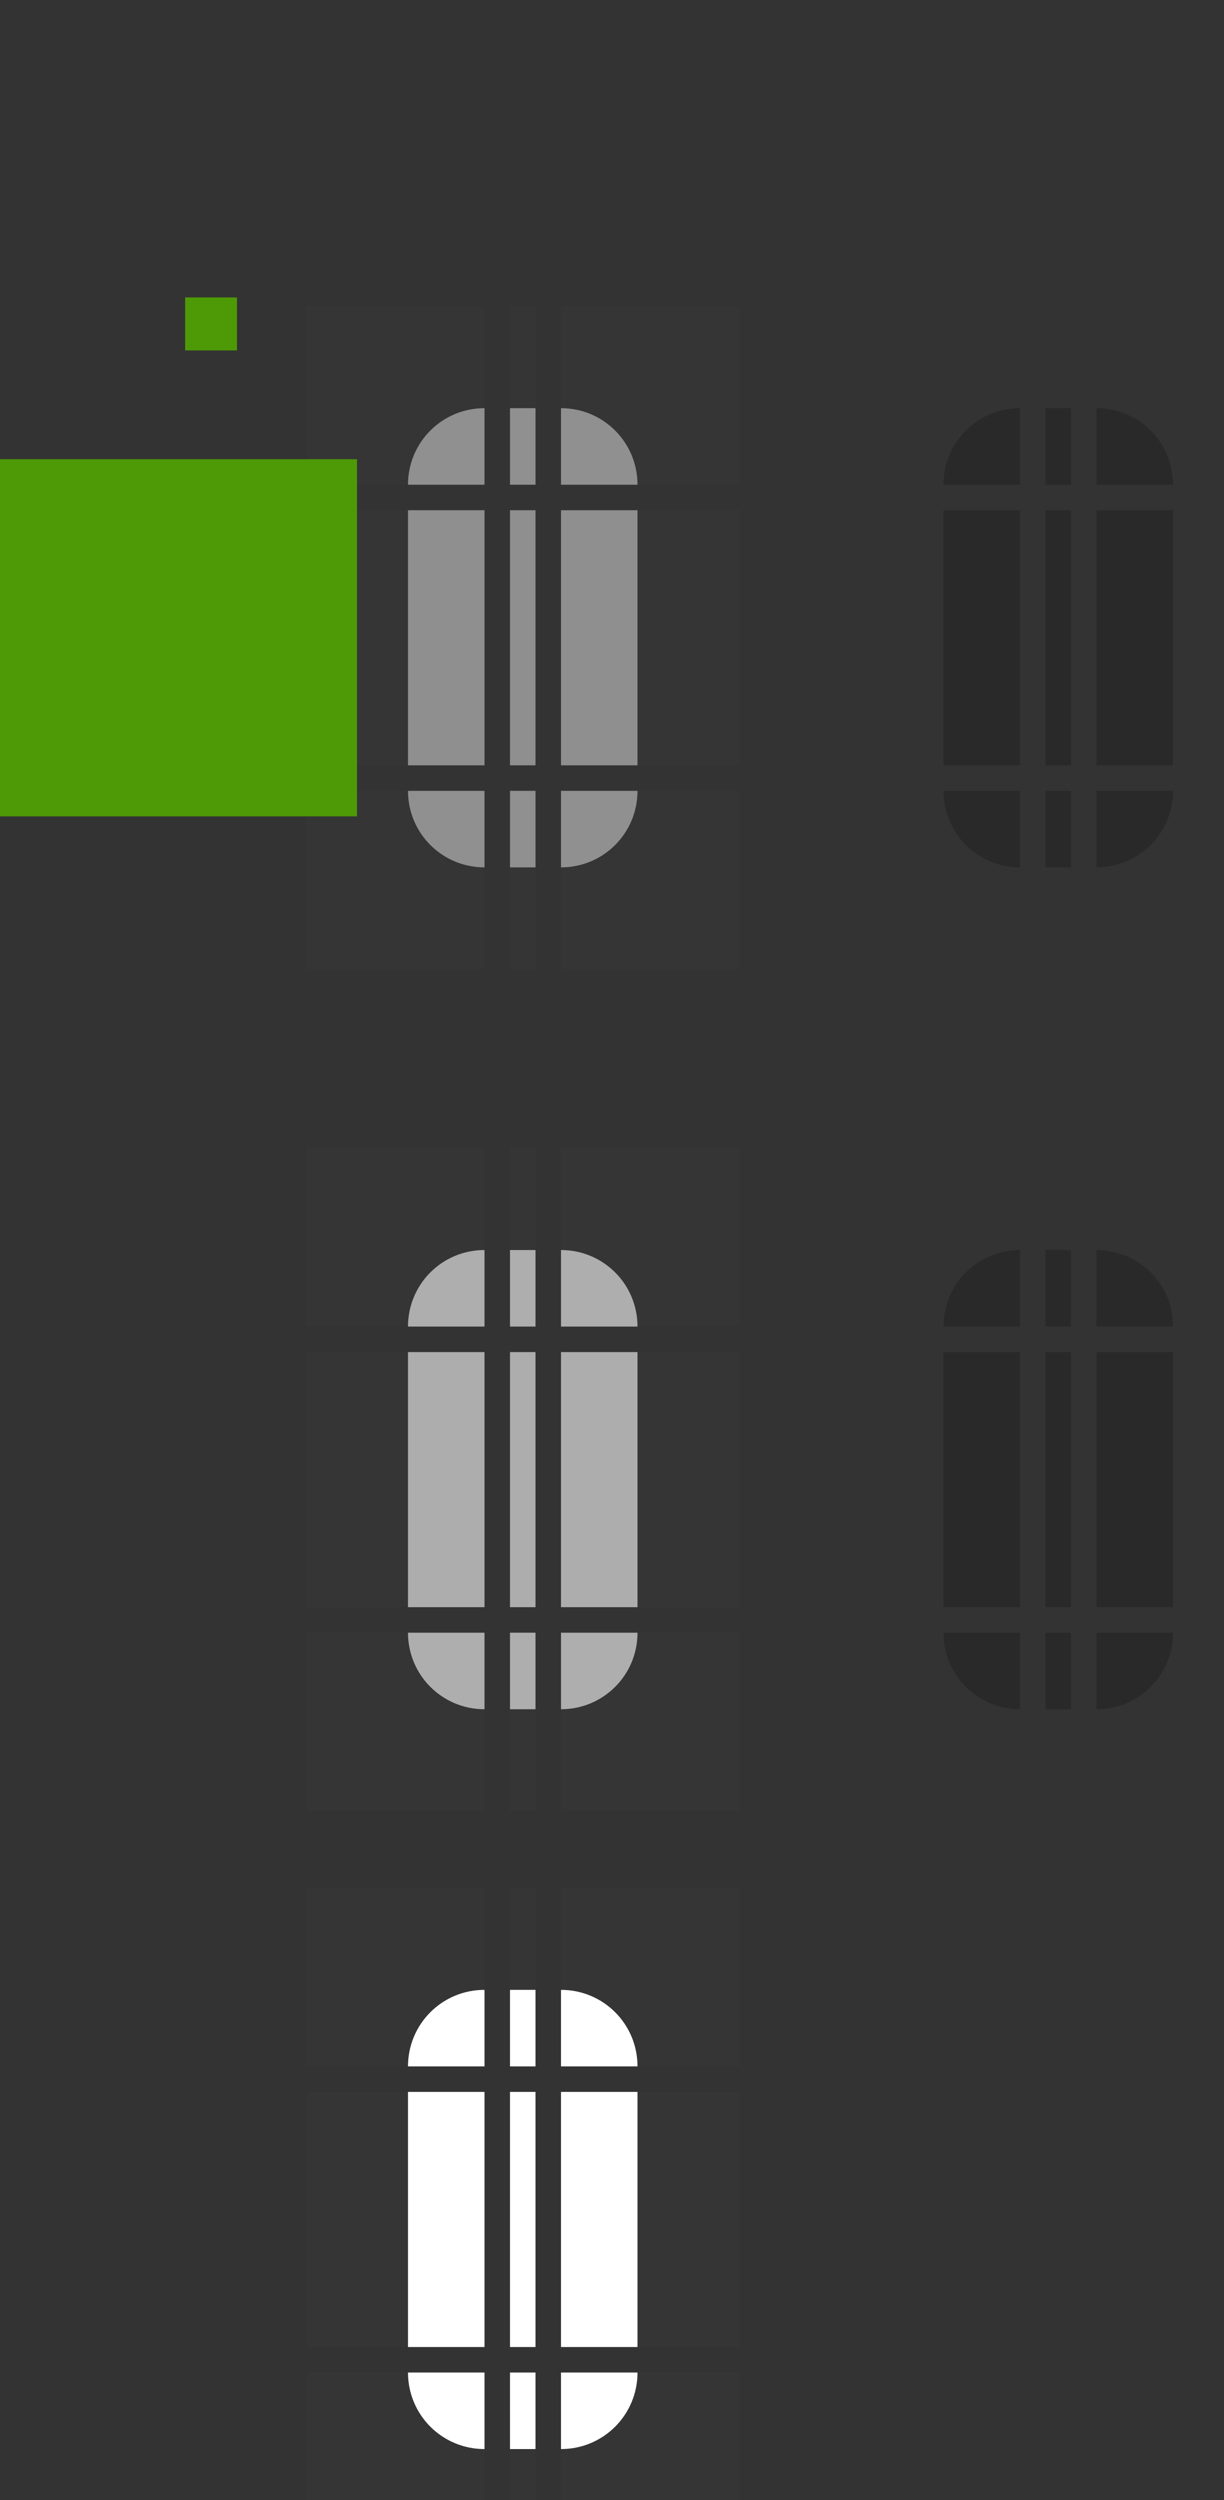 <?xml version="1.0" encoding="UTF-8"?>
<svg width="48" height="98" version="1.1" xmlns="http://www.w3.org/2000/svg" xmlns:cc="http://creativecommons.org/ns#" xmlns:dc="http://purl.org/dc/elements/1.1/" xmlns:rdf="http://www.w3.org/1999/02/22-rdf-syntax-ns#">
 <rect width="100%" height="100%" fill="#333333" stroke="none"/>
 <g fill="#fff">
  <rect id="slider-center" class="ColorScheme-Text" x="20" y="20" width="1" height="10" fill-rule="evenodd" opacity=".45"/>
  <g id="slider-right" transform="matrix(.75 0 0 1 15.25 13)">
   <path class="ColorScheme-Text" d="m9 7v10h4v-10z" fill-rule="evenodd" opacity=".45"/>
   <rect transform="matrix(1.333,0,0,1,-25.667,-13)" x="29" y="20" width="4" height="10" opacity=".01"/>
  </g>
  <g id="slider-topright" transform="matrix(.75 0 0 .75 15.25 13.75)">
   <rect transform="matrix(1.333,0,0,1.333,-25.667,-18.333)" x="26" y="12" width="7" height="7" opacity=".01"/>
   <path class="ColorScheme-Text" d="m9 3v4h4c0-2.216-1.784-4-4-4z" fill-rule="evenodd" opacity=".45"/>
  </g>
  <g id="slider-bottomright" transform="matrix(.75 0 0 .75 15.25 18.25)">
   <rect transform="matrix(1.333,0,0,1.333,-25.667,-24.333)" x="26" y="31" width="7" height="7" opacity=".01"/>
   <path class="ColorScheme-Text" d="m9 21v-4h4c0 2.216-1.784 4-4 4z" fill-rule="evenodd" opacity=".45"/>
  </g>
  <g id="slider-left" transform="matrix(-.75 0 0 1 25.75 13)">
   <path class="ColorScheme-Text" d="m9 7v10h4v-10z" fill-rule="evenodd" opacity=".45"/>
   <rect transform="matrix(-1.333,0,0,1,39.667,-13)" x="16" y="20" width="4" height="10" opacity=".01"/>
  </g>
  <g id="slider-topleft" transform="matrix(-.75 0 0 .75 25.75 13.75)">
   <rect transform="matrix(-1.333,0,0,1.333,39.667,-18.333)" x="16" y="12" width="7" height="7" opacity=".01"/>
   <path class="ColorScheme-Text" d="m9 3v4h4c0-2.216-1.784-4-4-4z" fill-rule="evenodd" opacity=".45"/>
  </g>
  <g id="slider-bottomleft" transform="matrix(-.75 0 0 .75 25.75 18.25)">
   <rect transform="matrix(-1.333,0,0,1.333,39.667,-24.333)" x="16" y="31" width="7" height="7" opacity=".01"/>
   <path class="ColorScheme-Text" d="m9 21v-4h4c0 2.216-1.784 4-4 4z" fill-rule="evenodd" opacity=".45"/>
  </g>
  <g id="slider-top" transform="matrix(0 -.75 -.1 0 21.7 25.75)">
   <rect transform="matrix(0,-10,-1.333,0,34.333,257)" x="24" y="12" width="1" height="7" opacity=".01"/>
   <path class="ColorScheme-Text" d="m9 7v10h4v-10z" fill-rule="evenodd" opacity=".45"/>
  </g>
  <g id="slider-bottom" transform="matrix(0 .75 -.1 0 21.7 24.25)">
   <rect transform="matrix(0,-10,1.333,0,-32.333,257)" x="24" y="31" width="1" height="7" opacity=".01"/>
   <path class="ColorScheme-Text" d="m9 7v10h4v-10z" fill-rule="evenodd" opacity=".45"/>
  </g>
 </g>
 <rect id="hint-scrollbar-size" y="18" width="14" height="14" rx="0" ry="11.2" fill="#4e9a06"/>
 <rect id="hint-tile-center" x="7.26" y="11.659" width="2.033" height="2.077" rx="0" ry="2.077" fill="#4e9a06"/>
 <g>
  <g id="background-vertical-right" transform="matrix(.75 0 0 1 36.25 13)" opacity=".5">
   <path class="ColorScheme-Text" d="m9 7v10h4v-10z" fill-rule="evenodd" opacity=".4"/>
   <rect transform="matrix(1.333,0,0,1,-44.333,-13)" x="43" y="20" width="4" height="10" opacity=".01"/>
  </g>
  <g id="background-vertical-topright" transform="matrix(.75 0 0 .75 36.25 13.75)" opacity=".5">
   <rect transform="matrix(1.333,0,0,1.333,-44.333,-18.333)" x="40" y="12" width="7" height="7" opacity=".01"/>
   <path class="ColorScheme-Text" d="m9 3v4h4c0-2.216-1.784-4-4-4z" fill-rule="evenodd" opacity=".4"/>
  </g>
  <g id="background-vertical-bottomright" transform="matrix(.75 0 0 .75 36.25 18.25)" opacity=".5">
   <rect transform="matrix(1.333,0,0,1.333,-44.333,-24.333)" x="40" y="31" width="7" height="7" opacity=".01"/>
   <path class="ColorScheme-Text" d="m9 21v-4h4c0 2.216-1.784 4-4 4z" fill-rule="evenodd" opacity=".4"/>
  </g>
  <g id="background-vertical-left" transform="matrix(-.75 0 0 1 46.75 13)" opacity=".5">
   <path class="ColorScheme-Text" d="m9 7v10h4v-10z" fill-rule="evenodd" opacity=".4"/>
   <rect transform="matrix(-1.333,0,0,1,58.333,-13)" x="30" y="20" width="4" height="10" opacity=".01"/>
  </g>
  <g id="background-vertical-topleft" transform="matrix(-.75 0 0 .75 46.75 13.75)" opacity=".5">
   <rect transform="matrix(-1.333,0,0,1.333,58.333,-18.333)" x="30" y="12" width="7" height="7" opacity=".01"/>
   <path class="ColorScheme-Text" d="m9 3v4h4c0-2.216-1.784-4-4-4z" fill-rule="evenodd" opacity=".4"/>
  </g>
  <g id="background-vertical-bottomleft" transform="matrix(-.75 0 0 .75 46.75 18.25)" opacity=".5">
   <rect transform="matrix(-1.333,0,0,1.333,58.333,-24.333)" x="30" y="31" width="7" height="7" opacity=".01"/>
   <path class="ColorScheme-Text" d="m9 21v-4h4c0 2.216-1.784 4-4 4z" fill-rule="evenodd" opacity=".4"/>
  </g>
  <g id="background-vertical-top" transform="matrix(0 -.75 -.1 0 42.7 25.75)" opacity=".5">
   <rect transform="matrix(0,-10,-1.333,0,34.333,397)" x="38" y="12" width="1" height="7" opacity=".01"/>
   <path class="ColorScheme-Text" d="m9 7v10h4v-10z" fill-rule="evenodd" opacity=".4"/>
  </g>
  <g id="background-vertical-bottom" transform="matrix(0 .75 -.1 0 42.7 24.25)" opacity=".5">
   <rect transform="matrix(0,-10,1.333,0,-32.333,397)" x="38" y="31" width="1" height="7" opacity=".01"/>
   <path class="ColorScheme-Text" d="m9 7v10h4v-10z" fill-rule="evenodd" opacity=".4"/>
  </g>
 </g>
 <g fill="#fff">
  <rect id="sunken-slider-center" class="ColorScheme-ButtonHover" x="20" y="82" width="1" height="10" fill-rule="evenodd"/>
  <g id="sunken-slider-right" transform="matrix(.75 0 0 1 15.25 75)">
   <path class="ColorScheme-ButtonHover" d="m9 7v10h4v-10z" fill-rule="evenodd"/>
   <rect transform="matrix(1.333,0,0,1,-25.667,-57)" x="29" y="64" width="4" height="10" opacity=".01"/>
  </g>
  <g id="sunken-slider-topright" transform="matrix(.75 0 0 .75 15.25 75.75)">
   <rect transform="matrix(1.333,0,0,1.333,-25.667,-77)" x="26" y="56" width="7" height="7" opacity=".01"/>
   <path class="ColorScheme-ButtonHover" d="m9 3v4h4c0-2.216-1.784-4-4-4z" fill-rule="evenodd"/>
  </g>
  <g id="sunken-slider-bottomright" transform="matrix(.75 0 0 .75 15.25 80.25)">
   <rect transform="matrix(1.333,0,0,1.333,-25.667,-83)" x="26" y="75" width="7" height="7" opacity=".01"/>
   <path class="ColorScheme-ButtonHover" d="m9 21v-4h4c0 2.216-1.784 4-4 4z" fill-rule="evenodd"/>
  </g>
  <g id="sunken-slider-left" transform="matrix(-.75 0 0 1 25.75 75)">
   <path class="ColorScheme-ButtonHover" d="m9 7v10h4v-10z" fill-rule="evenodd"/>
   <rect transform="matrix(-1.333,0,0,1,39.667,-57)" x="16" y="64" width="4" height="10" opacity=".01"/>
  </g>
  <g id="sunken-slider-topleft" transform="matrix(-.75 0 0 .75 25.75 75.75)">
   <rect transform="matrix(-1.333,0,0,1.333,39.667,-77)" x="16" y="56" width="7" height="7" opacity=".01"/>
   <path class="ColorScheme-ButtonHover" d="m9 3v4h4c0-2.216-1.784-4-4-4z" fill-rule="evenodd"/>
  </g>
  <g id="sunken-slider-bottomleft" transform="matrix(-.75 0 0 .75 25.75 80.25)">
   <rect transform="matrix(-1.333,0,0,1.333,39.667,-83)" x="16" y="75" width="7" height="7" opacity=".01"/>
   <path class="ColorScheme-ButtonHover" d="m9 21v-4h4c0 2.216-1.784 4-4 4z" fill-rule="evenodd"/>
  </g>
  <g id="sunken-slider-top" transform="matrix(0 -.75 -.1 0 21.7 87.75)">
   <rect transform="matrix(0,-10,-1.333,0,93,257)" x="24" y="56" width="1" height="7" opacity=".01"/>
   <path class="ColorScheme-ButtonHover" d="m9 7v10h4v-10z" fill-rule="evenodd"/>
  </g>
  <g id="sunken-slider-bottom" transform="matrix(0 .75 -.1 0 21.7 86.25)">
   <rect transform="matrix(0,-10,1.333,0,-91,257)" x="24" y="75" width="1" height="7" opacity=".01"/>
   <path class="ColorScheme-ButtonHover" d="m9 7v10h4v-10z" fill-rule="evenodd"/>
  </g>
  <rect id="mouseover-slider-center" class="ColorScheme-ButtonHover" x="20" y="53" width="1" height="10" fill-rule="evenodd" opacity=".6"/>
  <g id="mouseover-slider-right" transform="matrix(.75 0 0 1 15.25 46)">
   <path class="ColorScheme-ButtonHover" d="m9 7v10h4v-10z" fill-rule="evenodd" opacity=".6"/>
   <rect transform="matrix(1.333,0,0,1,-25.667,-57)" x="29" y="64" width="4" height="10" opacity=".01"/>
  </g>
  <g id="mouseover-slider-topright" transform="matrix(.75 0 0 .75 15.25 46.75)">
   <rect transform="matrix(1.333,0,0,1.333,-25.667,-77)" x="26" y="56" width="7" height="7" opacity=".01"/>
   <path class="ColorScheme-ButtonHover" d="m9 3v4h4c0-2.216-1.784-4-4-4z" fill-rule="evenodd" opacity=".6"/>
  </g>
  <g id="mouseover-slider-bottomright" transform="matrix(.75 0 0 .75 15.25 51.25)">
   <rect transform="matrix(1.333,0,0,1.333,-25.667,-83)" x="26" y="75" width="7" height="7" opacity=".01"/>
   <path class="ColorScheme-ButtonHover" d="m9 21v-4h4c0 2.216-1.784 4-4 4z" fill-rule="evenodd" opacity=".6"/>
  </g>
  <g id="mouseover-slider-left" transform="matrix(-.75 0 0 1 25.75 46)">
   <path class="ColorScheme-ButtonHover" d="m9 7v10h4v-10z" fill-rule="evenodd" opacity=".6"/>
   <rect transform="matrix(-1.333,0,0,1,39.667,-57)" x="16" y="64" width="4" height="10" opacity=".01"/>
  </g>
  <g id="mouseover-slider-topleft" transform="matrix(-.75 0 0 .75 25.75 46.75)">
   <rect transform="matrix(-1.333,0,0,1.333,39.667,-77)" x="16" y="56" width="7" height="7" opacity=".01"/>
   <path class="ColorScheme-ButtonHover" d="m9 3v4h4c0-2.216-1.784-4-4-4z" fill-rule="evenodd" opacity=".6"/>
  </g>
  <g id="mouseover-slider-bottomleft" transform="matrix(-.75 0 0 .75 25.75 51.25)">
   <rect transform="matrix(-1.333,0,0,1.333,39.667,-83)" x="16" y="75" width="7" height="7" opacity=".01"/>
   <path class="ColorScheme-ButtonHover" d="m9 21v-4h4c0 2.216-1.784 4-4 4z" fill-rule="evenodd" opacity=".6"/>
  </g>
  <g id="mouseover-slider-top" transform="matrix(0 -.75 -.1 0 21.7 58.75)">
   <rect transform="matrix(0,-10,-1.333,0,93,257)" x="24" y="56" width="1" height="7" opacity=".01"/>
   <path class="ColorScheme-ButtonHover" d="m9 7v10h4v-10z" fill-rule="evenodd" opacity=".6"/>
  </g>
  <g id="mouseover-slider-bottom" transform="matrix(0 .75 -.1 0 21.7 57.25)">
   <rect transform="matrix(0,-10,1.333,0,-91,257)" x="24" y="75" width="1" height="7" opacity=".01"/>
   <path class="ColorScheme-ButtonHover" d="m9 7v10h4v-10z" fill-rule="evenodd" opacity=".6"/>
  </g>
 </g>
 <g>
  <g id="background-vertical-center" transform="translate(3)" fill-rule="evenodd" opacity=".5">
   <rect class="ColorScheme-Text" x="38" y="20" width="1" height="10" opacity=".4"/>
  </g>
  <g id="background-horizontal-right" transform="matrix(.75 0 0 1 36.25 46)" opacity=".5">
   <path class="ColorScheme-Text" d="m9 7v10h4v-10z" fill-rule="evenodd" opacity=".4"/>
   <rect transform="matrix(1.333,0,0,1,-44.333,-13)" x="43" y="20" width="4" height="10" opacity=".01"/>
  </g>
  <g id="background-horizontal-topright" transform="matrix(.75 0 0 .75 36.25 46.75)" opacity=".5">
   <rect transform="matrix(1.333,0,0,1.333,-44.333,-18.333)" x="40" y="12" width="7" height="7" opacity=".01"/>
   <path class="ColorScheme-Text" d="m9 3v4h4c0-2.216-1.784-4-4-4z" fill-rule="evenodd" opacity=".4"/>
  </g>
  <g id="background-horizontal-bottomright" transform="matrix(.75 0 0 .75 36.25 51.25)" opacity=".5">
   <rect transform="matrix(1.333,0,0,1.333,-44.333,-24.333)" x="40" y="31" width="7" height="7" opacity=".01"/>
   <path class="ColorScheme-Text" d="m9 21v-4h4c0 2.216-1.784 4-4 4z" fill-rule="evenodd" opacity=".4"/>
  </g>
  <g id="background-horizontal-left" transform="matrix(-.75 0 0 1 46.75 46)" opacity=".5">
   <path class="ColorScheme-Text" d="m9 7v10h4v-10z" fill-rule="evenodd" opacity=".4"/>
   <rect transform="matrix(-1.333,0,0,1,58.333,-13)" x="30" y="20" width="4" height="10" opacity=".01"/>
  </g>
  <g id="background-horizontal-topleft" transform="matrix(-.75 0 0 .75 46.75 46.75)" opacity=".5">
   <rect transform="matrix(-1.333,0,0,1.333,58.333,-18.333)" x="30" y="12" width="7" height="7" opacity=".01"/>
   <path class="ColorScheme-Text" d="m9 3v4h4c0-2.216-1.784-4-4-4z" fill-rule="evenodd" opacity=".4"/>
  </g>
  <g id="background-horizontal-bottomleft" transform="matrix(-.75 0 0 .75 46.75 51.25)" opacity=".5">
   <rect transform="matrix(-1.333,0,0,1.333,58.333,-24.333)" x="30" y="31" width="7" height="7" opacity=".01"/>
   <path class="ColorScheme-Text" d="m9 21v-4h4c0 2.216-1.784 4-4 4z" fill-rule="evenodd" opacity=".4"/>
  </g>
  <g id="background-horizontal-top" transform="matrix(0 -.75 -.1 0 42.7 58.75)" opacity=".5">
   <rect transform="matrix(0,-10,-1.333,0,34.333,397)" x="38" y="12" width="1" height="7" opacity=".01"/>
   <path class="ColorScheme-Text" d="m9 7v10h4v-10z" fill-rule="evenodd" opacity=".4"/>
  </g>
  <g id="background-horizontal-bottom" transform="matrix(0 .75 -.1 0 42.7 57.25)" opacity=".5">
   <rect transform="matrix(0,-10,1.333,0,-32.333,397)" x="38" y="31" width="1" height="7" opacity=".01"/>
   <path class="ColorScheme-Text" d="m9 7v10h4v-10z" fill-rule="evenodd" opacity=".4"/>
  </g>
  <g id="background-horizontal-center" transform="translate(3,33)" fill-rule="evenodd" opacity=".5">
   <rect class="ColorScheme-Text" x="38" y="20" width="1" height="10" opacity=".4"/>
  </g>
 </g>
</svg>
